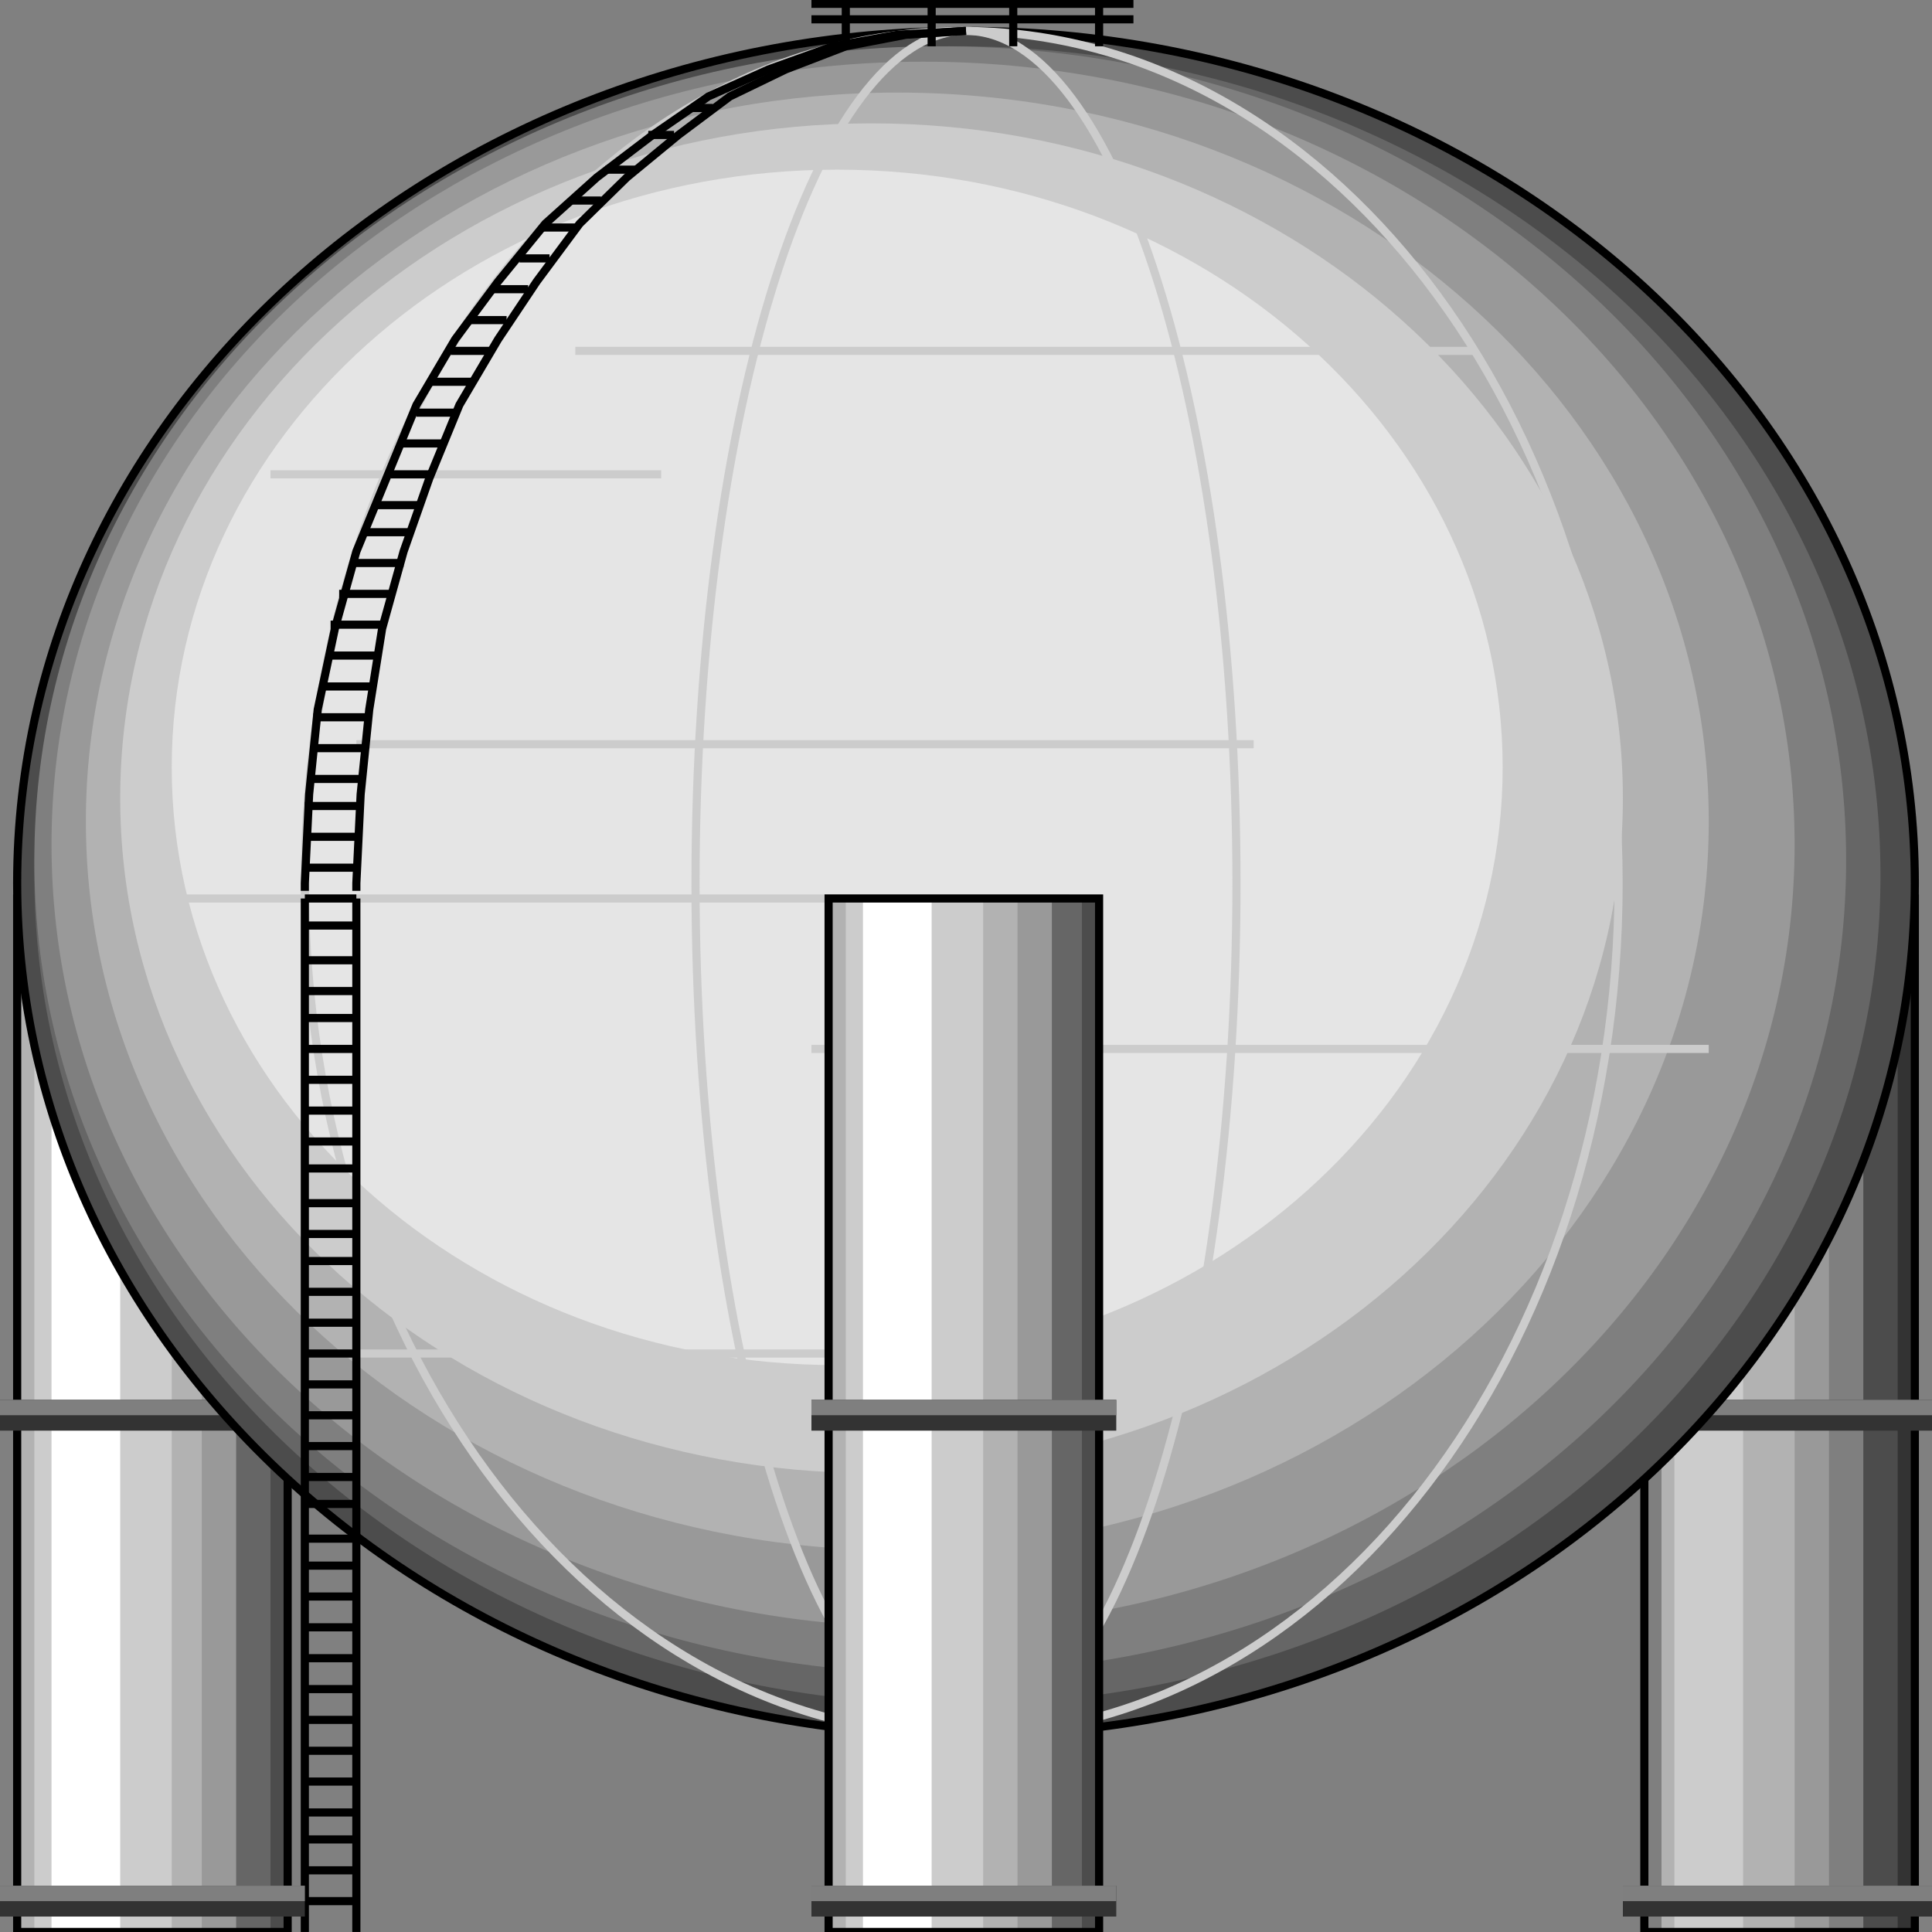 <svg width="150" height="150" viewBox="0 0 150 150" fill="none" xmlns="http://www.w3.org/2000/svg">
<rect x="0" y="0" width="150" height="150" fill="#808080" stroke="none"/>
<g clip-path="url(#clip0_2109_242567)">
<path d="M1.333 69.758H22.333V149.997H1.333V69.758Z" fill="#4C4C4C"/>
<path d="M1.333 69.758H21V149.997H1.333V69.758Z" fill="#666666"/>
<path d="M1.333 69.758H18.333V149.997H1.333V69.758Z" fill="#999999"/>
<path d="M1.333 69.758H15.666V149.997H1.333V69.758Z" fill="#B2B2B2"/>
<path d="M1.333 69.758H13.333V149.997H1.333V69.758Z" fill="#CCCCCC"/>
<path d="M1.333 69.758H2.666V149.997H1.333V69.758Z" fill="#B2B2B2"/>
<path d="M4 69.758H9.333V149.997H4V69.758Z" fill="white"/>
<path d="M1.333 69.758H22.333V149.997H1.333V69.758Z" stroke="black" stroke-width="0.632"/>
<path d="M0 108.68H23.667V111.075H0V108.68Z" fill="#333333"/>
<path d="M0 108.68H23.667V109.877H0V108.68Z" fill="#7F7F7F"/>
<path d="M127.667 69.758H148.667V149.997H127.667V69.758Z" fill="#333333"/>
<path d="M127.667 69.758H147.334V149.997H127.667V69.758Z" fill="#4C4C4C"/>
<path d="M127.667 69.758H144.667V149.997H127.667V69.758Z" fill="#7F7F7F"/>
<path d="M127.667 69.758H142V149.997H127.667V69.758Z" fill="#999999"/>
<path d="M127.667 69.758H139.334V149.997H127.667V69.758Z" fill="#B2B2B2"/>
<path d="M127.667 69.758H129V149.997H127.667V69.758Z" fill="#7F7F7F"/>
<path d="M130 69.758H135.333V149.997H130V69.758Z" fill="#CCCCCC"/>
<path d="M127.667 69.758H148.667V149.997H127.667V69.758Z" stroke="black" stroke-width="0.632"/>
<path d="M126 108.68H150V111.075H126V108.68Z" fill="#333333"/>
<path d="M126 108.68H150V109.877H126V108.68Z" fill="#7F7F7F"/>
<path d="M75 134.734C115.685 134.734 148.666 105.109 148.666 68.566C148.666 32.023 115.685 2.398 75 2.398C34.315 2.398 1.333 32.023 1.333 68.566C1.333 105.109 34.315 134.734 75 134.734Z" fill="#4C4C4C"/>
<path d="M74.334 132.336C113.914 132.336 146 103.516 146 67.965C146 32.414 113.914 3.594 74.334 3.594C34.753 3.594 2.667 32.414 2.667 67.965C2.667 103.516 34.753 132.336 74.334 132.336Z" fill="#666666"/>
<path d="M73 129.941C111.844 129.941 143.334 101.657 143.334 66.767C143.334 31.878 111.844 3.594 73 3.594C34.156 3.594 2.667 31.878 2.667 66.767C2.667 101.657 34.156 129.941 73 129.941Z" fill="#7F7F7F"/>
<path d="M71.667 126.346C109.038 126.346 139.333 99.135 139.333 65.567C139.333 32.001 109.038 4.789 71.667 4.789C34.295 4.789 4 32.001 4 65.567C4 99.135 34.295 126.346 71.667 126.346Z" fill="#999999"/>
<path d="M69.667 120.361C104.461 120.361 132.667 95.026 132.667 63.774C132.667 32.522 104.461 7.188 69.667 7.188C34.873 7.188 6.667 32.522 6.667 63.774C6.667 95.026 34.873 120.361 69.667 120.361Z" fill="#B2B2B2"/>
<path d="M67.666 114.369C99.883 114.369 126 90.91 126 61.973C126 33.036 99.883 9.578 67.666 9.578C35.45 9.578 9.333 33.036 9.333 61.973C9.333 90.91 35.45 114.369 67.666 114.369Z" fill="#CCCCCC"/>
<path d="M65 105.986C93.534 105.986 116.666 85.209 116.666 59.579C116.666 33.949 93.534 13.172 65 13.172C36.465 13.172 13.333 33.949 13.333 59.579C13.333 85.209 36.465 105.986 65 105.986Z" fill="#E5E5E5"/>
<path d="M75 134.734C115.685 134.734 148.666 105.109 148.666 68.566C148.666 32.023 115.685 2.398 75 2.398C34.315 2.398 1.333 32.023 1.333 68.566C1.333 105.109 34.315 134.734 75 134.734Z" stroke="black" stroke-width="0.632"/>
<path d="M74.667 134.734C102.834 134.734 125.667 105.109 125.667 68.566C125.667 32.023 102.834 2.398 74.667 2.398C46.501 2.398 23.667 32.023 23.667 68.566C23.667 105.109 46.501 134.734 74.667 134.734Z" stroke="#CCCCCC" stroke-width="0.632"/>
<path d="M75 134.734C86.598 134.734 96 105.109 96 68.566C96 32.023 86.598 2.398 75 2.398C63.402 2.398 54 32.023 54 68.566C54 105.109 63.402 134.734 75 134.734Z" stroke="#CCCCCC" stroke-width="0.632"/>
<path d="M13.333 69.758H83" stroke="#CCCCCC" stroke-width="0.632"/>
<path d="M27.667 57.781H97.334" stroke="#CCCCCC" stroke-width="0.632"/>
<path d="M21 36.828H51.333" stroke="#CCCCCC" stroke-width="0.632"/>
<path d="M44.667 27.242H114.334" stroke="#CCCCCC" stroke-width="0.632"/>
<path d="M63 81.438H132.667" stroke="#CCCCCC" stroke-width="0.632"/>
<path d="M27.667 105.086H84" stroke="#CCCCCC" stroke-width="0.632"/>
<path d="M64.333 69.758H85.333V149.997H64.333V69.758Z" fill="#4C4C4C"/>
<path d="M64.333 69.758H84V149.997H64.333V69.758Z" fill="#666666"/>
<path d="M64.333 69.758H81.666V149.997H64.333V69.758Z" fill="#999999"/>
<path d="M64.333 69.758H79V149.997H64.333V69.758Z" fill="#B2B2B2"/>
<path d="M64.333 69.758H76.333V149.997H64.333V69.758Z" fill="#CCCCCC"/>
<path d="M64.333 69.758H65.666V149.997H64.333V69.758Z" fill="#B2B2B2"/>
<path d="M67 69.758H72.333V149.997H67V69.758Z" fill="white"/>
<path d="M64.333 69.758H85.333V149.997H64.333V69.758Z" stroke="black" stroke-width="0.632"/>
<path d="M63 1.5H88" stroke="black" stroke-width="0.632"/>
<path d="M63 0.297H88" stroke="black" stroke-width="0.632"/>
<path d="M65.667 3.593V0" stroke="black" stroke-width="0.632"/>
<path d="M85.333 3.593V0" stroke="black" stroke-width="0.632"/>
<path d="M72.333 3.593V0" stroke="black" stroke-width="0.632"/>
<path d="M78.667 3.593V0" stroke="black" stroke-width="0.632"/>
<path d="M23.667 69.758V149.997" stroke="black" stroke-width="0.632"/>
<path d="M27.667 69.758V149.997" stroke="black" stroke-width="0.632"/>
<path d="M23.667 147.602H27.667" stroke="black" stroke-width="0.632"/>
<path d="M23.667 145.211H27.667" stroke="black" stroke-width="0.632"/>
<path d="M23.667 142.812H27.667" stroke="black" stroke-width="0.632"/>
<path d="M23.667 140.719H27.667" stroke="black" stroke-width="0.632"/>
<path d="M23.667 138.32H27.667" stroke="black" stroke-width="0.632"/>
<path d="M23.667 135.93H27.667" stroke="black" stroke-width="0.632"/>
<path d="M23.667 133.531H27.667" stroke="black" stroke-width="0.632"/>
<path d="M23.667 131.141H27.667" stroke="black" stroke-width="0.632"/>
<path d="M23.667 128.742H27.667" stroke="black" stroke-width="0.632"/>
<path d="M23.667 126.344H27.667" stroke="black" stroke-width="0.632"/>
<path d="M23.667 123.953H27.667" stroke="black" stroke-width="0.632"/>
<path d="M23.667 121.555H27.667" stroke="black" stroke-width="0.632"/>
<path d="M23.667 119.461H27.667" stroke="black" stroke-width="0.632"/>
<path d="M23.667 116.766H27.667" stroke="black" stroke-width="0.632"/>
<path d="M23.667 114.672H27.667" stroke="black" stroke-width="0.632"/>
<path d="M23.667 112.273H27.667" stroke="black" stroke-width="0.632"/>
<path d="M23.667 109.883H27.667" stroke="black" stroke-width="0.632"/>
<path d="M23.667 107.484H27.667" stroke="black" stroke-width="0.632"/>
<path d="M23.667 105.086H27.667" stroke="black" stroke-width="0.632"/>
<path d="M23.667 102.695H27.667" stroke="black" stroke-width="0.632"/>
<path d="M23.667 100.297H27.667" stroke="black" stroke-width="0.632"/>
<path d="M23.667 97.906H27.667" stroke="black" stroke-width="0.632"/>
<path d="M23.667 95.805H27.667" stroke="black" stroke-width="0.632"/>
<path d="M23.667 93.414H27.667" stroke="black" stroke-width="0.632"/>
<path d="M23.667 90.719H27.667" stroke="black" stroke-width="0.632"/>
<path d="M23.667 88.625H27.667" stroke="black" stroke-width="0.632"/>
<path d="M23.667 86.227H27.667" stroke="black" stroke-width="0.632"/>
<path d="M23.667 83.836H27.667" stroke="black" stroke-width="0.632"/>
<path d="M23.667 81.438H27.667" stroke="black" stroke-width="0.632"/>
<path d="M23.667 79.039H27.667" stroke="black" stroke-width="0.632"/>
<path d="M23.667 76.945H27.667" stroke="black" stroke-width="0.632"/>
<path d="M23.667 74.555H27.667" stroke="black" stroke-width="0.632"/>
<path d="M23.667 71.859H27.667" stroke="black" stroke-width="0.632"/>
<path d="M23.667 67.367H27.667" stroke="black" stroke-width="0.632"/>
<path d="M23.667 64.969H27.667" stroke="black" stroke-width="0.632"/>
<path d="M23.667 62.578H27.667" stroke="black" stroke-width="0.632"/>
<path d="M24 60.477H28" stroke="black" stroke-width="0.632"/>
<path d="M24.333 58.086H28.333" stroke="black" stroke-width="0.632"/>
<path d="M24.333 55.688H28.333" stroke="black" stroke-width="0.632"/>
<path d="M25 53.297H29" stroke="black" stroke-width="0.632"/>
<path d="M25.333 50.898H29.333" stroke="black" stroke-width="0.632"/>
<path d="M25.667 48.5H29.667" stroke="black" stroke-width="0.632"/>
<path d="M26.333 46.109H30.333" stroke="black" stroke-width="0.632"/>
<path d="M27.333 43.711H31.333" stroke="black" stroke-width="0.632"/>
<path d="M28.333 41.32H31.666" stroke="black" stroke-width="0.632"/>
<path d="M29 39.219H32.667" stroke="black" stroke-width="0.632"/>
<path d="M30.333 36.828H33.333" stroke="black" stroke-width="0.632"/>
<path d="M31 34.43H34.333" stroke="black" stroke-width="0.632"/>
<path d="M32.333 32.039H35.333" stroke="black" stroke-width="0.632"/>
<path d="M33.333 29.641H36.666" stroke="black" stroke-width="0.632"/>
<path d="M35 27.242H38" stroke="black" stroke-width="0.632"/>
<path d="M36.333 24.852H39.333" stroke="black" stroke-width="0.632"/>
<path d="M38.333 22.453H41" stroke="black" stroke-width="0.632"/>
<path d="M40.333 20.062H42.666" stroke="black" stroke-width="0.632"/>
<path d="M42 17.664H44.667" stroke="black" stroke-width="0.632"/>
<path d="M44.333 15.57H46.666" stroke="black" stroke-width="0.632"/>
<path d="M47 13.172H49.333" stroke="black" stroke-width="0.632"/>
<path d="M50.333 10.477H52.333" stroke="black" stroke-width="0.632"/>
<path d="M53.667 8.383H55.334" stroke="black" stroke-width="0.632"/>
<path d="M23.667 69.758H27.667" stroke="black" stroke-width="0.632"/>
<path d="M27.667 69.165V68.865V68.566L28 61.68L28.667 55.093L29.667 48.806L31.334 42.818L33.334 37.129L35.667 31.44L38.667 26.351L41.667 21.86L45 17.369L48.667 13.776L52.667 10.482L56.667 7.488L61 5.392L65.667 3.596L70.334 2.698L75 2.398" stroke="black" stroke-width="0.632"/>
<path d="M23.667 69.165V68.865V68.566L24 61.68L24.667 55.093L26 48.806L27.667 42.818L30 37.129L32.334 31.44L35.334 26.351L38.667 21.86L42.334 17.369L46.334 13.776L50.667 10.482L55 7.488L59.667 5.392L64.667 3.596L69.667 2.698L75 2.398" stroke="black" stroke-width="0.632"/>
<path d="M126 146.406H150V148.801H126V146.406Z" fill="#333333"/>
<path d="M63 108.68H86.667V111.075H63V108.68Z" fill="#333333"/>
<path d="M63 146.406H86.667V148.801H63V146.406Z" fill="#333333"/>
<path d="M0 146.406H23.667V148.801H0V146.406Z" fill="#333333"/>
<path d="M63 108.68H86.667V109.877H63V108.68Z" fill="#7F7F7F"/>
<path d="M126 146.406H150V147.604H126V146.406Z" fill="#7F7F7F"/>
<path d="M63 146.406H86.667V147.604H63V146.406Z" fill="#7F7F7F"/>
<path d="M0 146.406H23.667V147.604H0V146.406Z" fill="#7F7F7F"/>
</g>
<defs>
<clipPath id="clip0_2109_242567">
<rect width="150" height="150" fill="white"/>
</clipPath>
</defs>
</svg>
